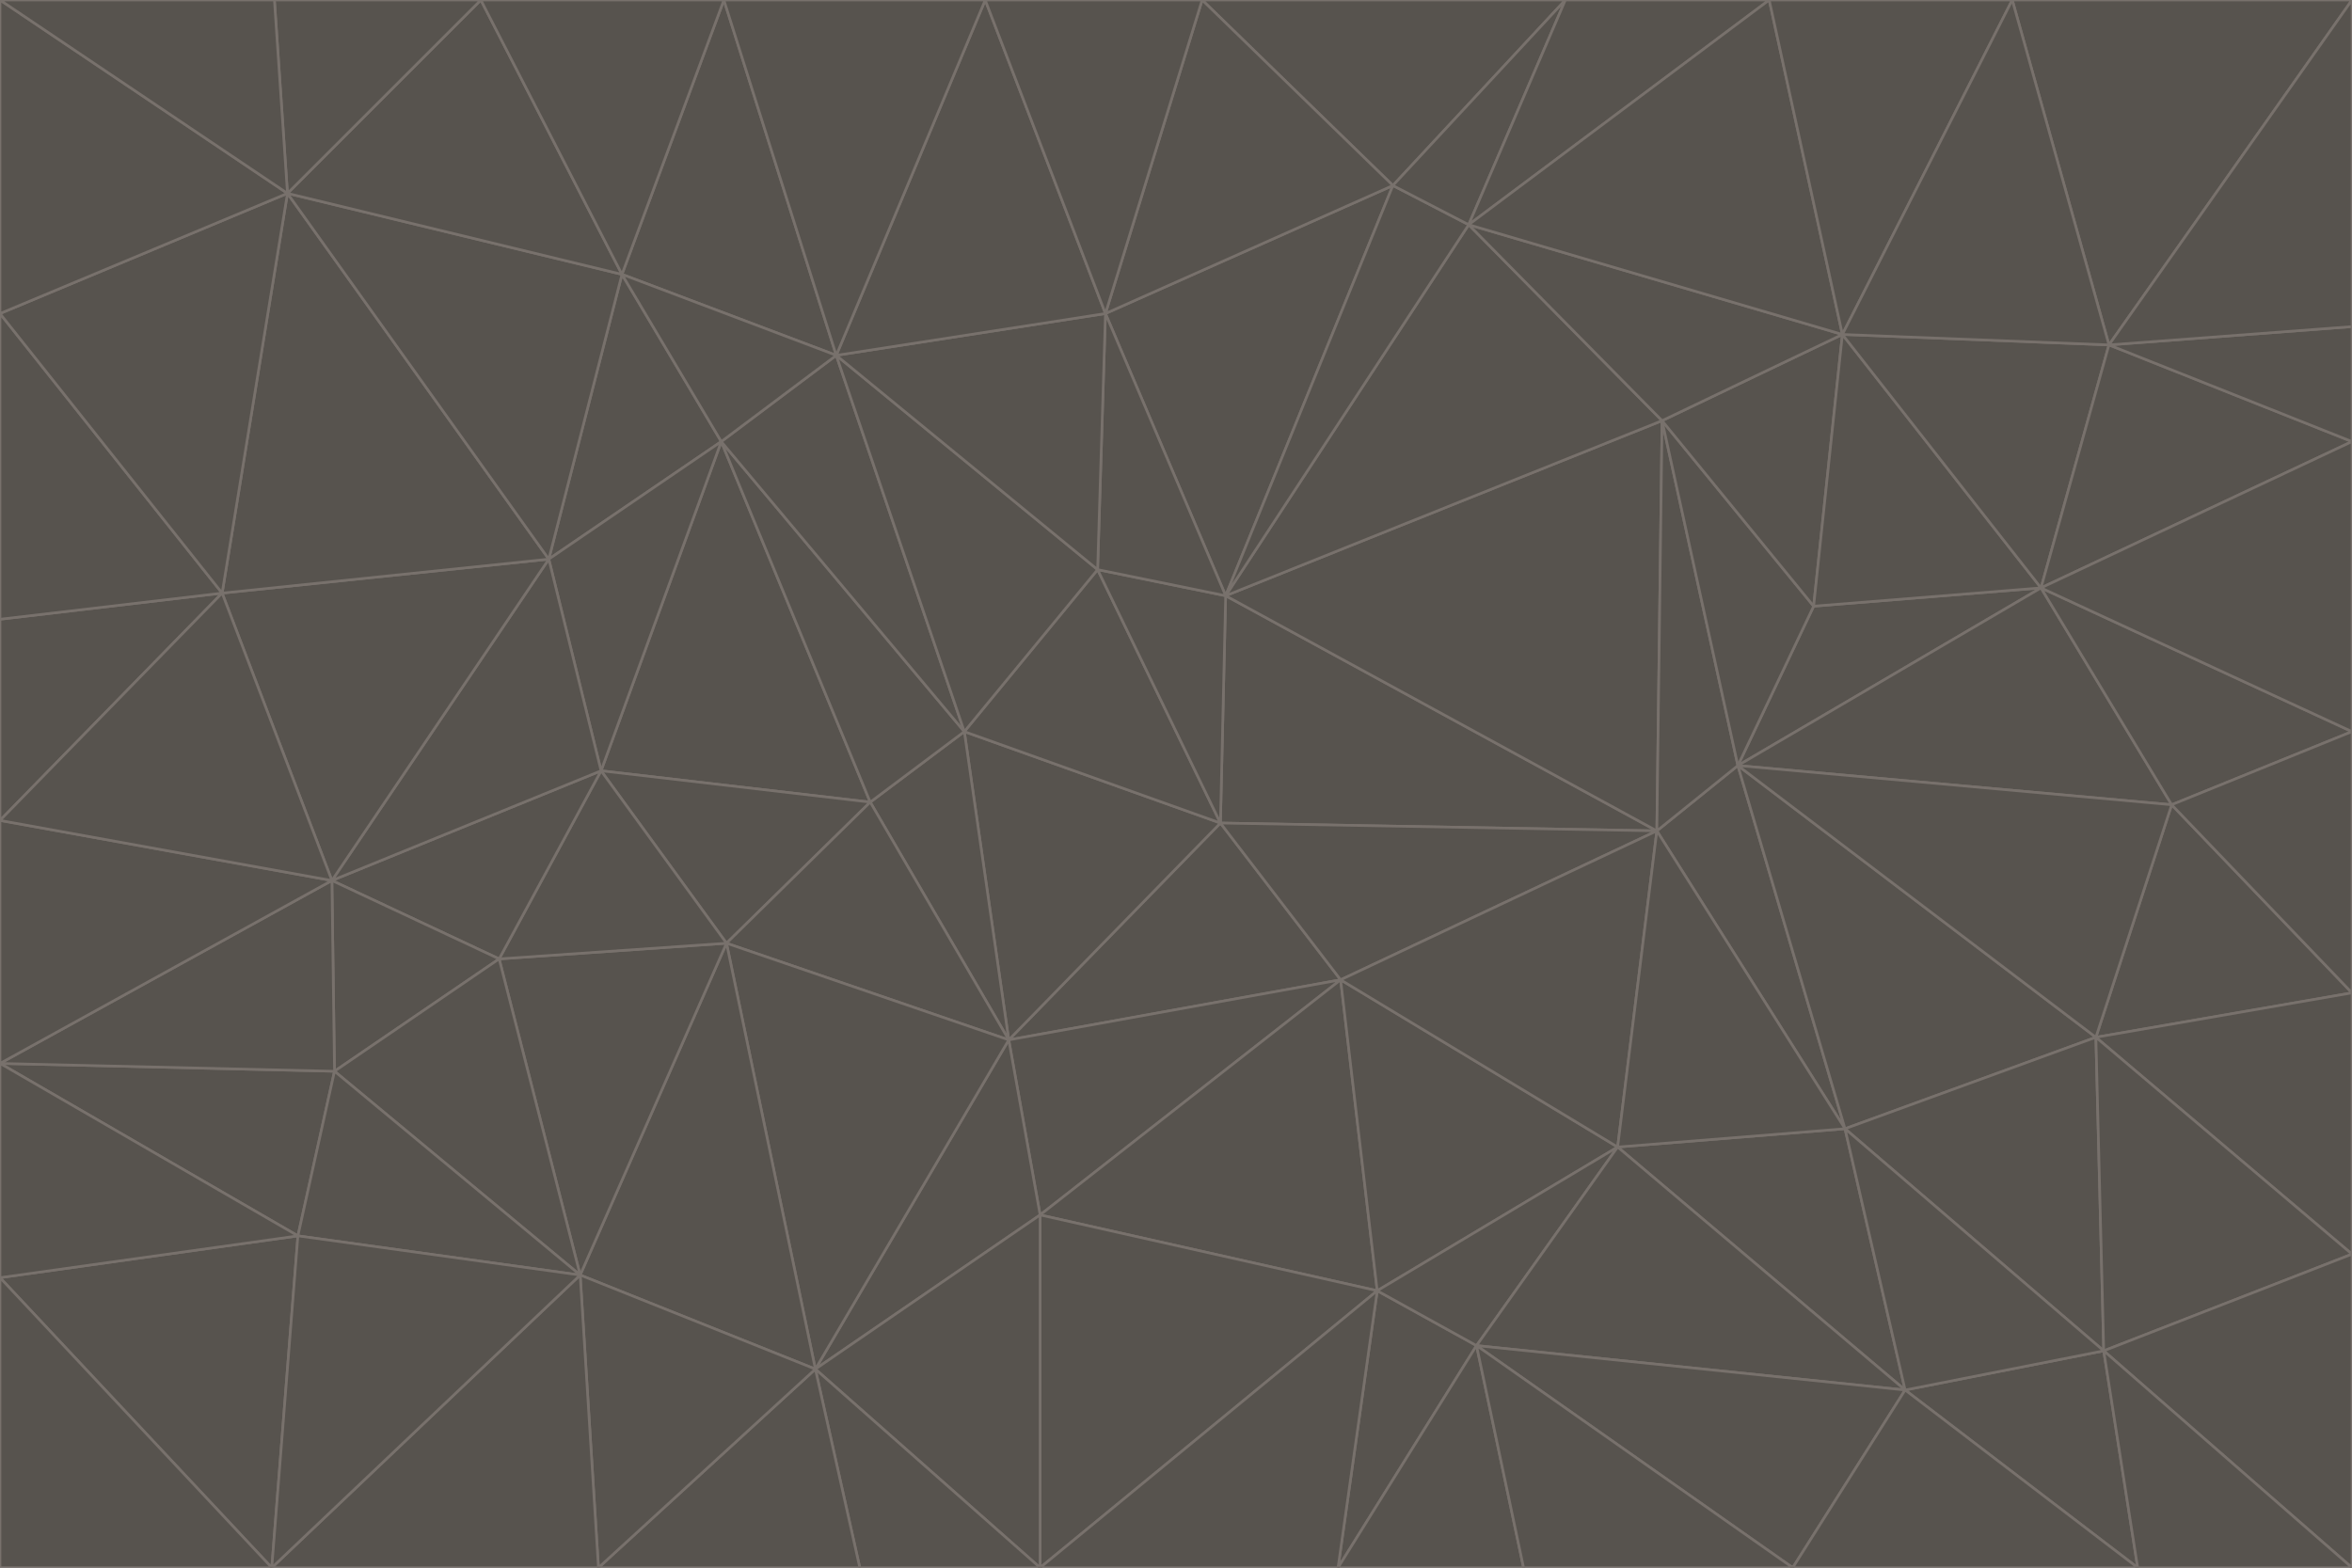 <svg id="visual" viewBox="0 0 900 600" width="900" height="600" xmlns="http://www.w3.org/2000/svg" xmlns:xlink="http://www.w3.org/1999/xlink" version="1.1"><g stroke-width="1" stroke-linejoin="bevel"><path d="M467 315L386 398L513 375Z" fill="#57534e" stroke="#78716c"></path><path d="M386 398L398 465L513 375Z" fill="#57534e" stroke="#78716c"></path><path d="M467 315L369 280L386 398Z" fill="#57534e" stroke="#78716c"></path><path d="M369 280L333 307L386 398Z" fill="#57534e" stroke="#78716c"></path><path d="M386 398L312 524L398 465Z" fill="#57534e" stroke="#78716c"></path><path d="M398 465L527 494L513 375Z" fill="#57534e" stroke="#78716c"></path><path d="M634 318L469 228L467 315Z" fill="#57534e" stroke="#78716c"></path><path d="M467 315L420 218L369 280Z" fill="#57534e" stroke="#78716c"></path><path d="M469 228L420 218L467 315Z" fill="#57534e" stroke="#78716c"></path><path d="M276 169L230 295L333 307Z" fill="#57534e" stroke="#78716c"></path><path d="M230 295L278 361L333 307Z" fill="#57534e" stroke="#78716c"></path><path d="M333 307L278 361L386 398Z" fill="#57534e" stroke="#78716c"></path><path d="M512 600L565 515L527 494Z" fill="#57534e" stroke="#78716c"></path><path d="M527 494L619 439L513 375Z" fill="#57534e" stroke="#78716c"></path><path d="M513 375L634 318L467 315Z" fill="#57534e" stroke="#78716c"></path><path d="M565 515L619 439L527 494Z" fill="#57534e" stroke="#78716c"></path><path d="M619 439L634 318L513 375Z" fill="#57534e" stroke="#78716c"></path><path d="M278 361L312 524L386 398Z" fill="#57534e" stroke="#78716c"></path><path d="M398 465L398 600L527 494Z" fill="#57534e" stroke="#78716c"></path><path d="M312 524L398 600L398 465Z" fill="#57534e" stroke="#78716c"></path><path d="M398 600L512 600L527 494Z" fill="#57534e" stroke="#78716c"></path><path d="M729 532L706 432L619 439Z" fill="#57534e" stroke="#78716c"></path><path d="M276 169L333 307L369 280Z" fill="#57534e" stroke="#78716c"></path><path d="M278 361L222 488L312 524Z" fill="#57534e" stroke="#78716c"></path><path d="M706 432L665 293L634 318Z" fill="#57534e" stroke="#78716c"></path><path d="M634 318L636 161L469 228Z" fill="#57534e" stroke="#78716c"></path><path d="M191 367L222 488L278 361Z" fill="#57534e" stroke="#78716c"></path><path d="M312 524L329 600L398 600Z" fill="#57534e" stroke="#78716c"></path><path d="M229 600L329 600L312 524Z" fill="#57534e" stroke="#78716c"></path><path d="M230 295L191 367L278 361Z" fill="#57534e" stroke="#78716c"></path><path d="M533 71L423 120L469 228Z" fill="#57534e" stroke="#78716c"></path><path d="M469 228L423 120L420 218Z" fill="#57534e" stroke="#78716c"></path><path d="M320 136L276 169L369 280Z" fill="#57534e" stroke="#78716c"></path><path d="M512 600L583 600L565 515Z" fill="#57534e" stroke="#78716c"></path><path d="M619 439L706 432L634 318Z" fill="#57534e" stroke="#78716c"></path><path d="M729 532L619 439L565 515Z" fill="#57534e" stroke="#78716c"></path><path d="M320 136L369 280L420 218Z" fill="#57534e" stroke="#78716c"></path><path d="M230 295L127 337L191 367Z" fill="#57534e" stroke="#78716c"></path><path d="M423 120L320 136L420 218Z" fill="#57534e" stroke="#78716c"></path><path d="M781 225L694 232L665 293Z" fill="#57534e" stroke="#78716c"></path><path d="M665 293L636 161L634 318Z" fill="#57534e" stroke="#78716c"></path><path d="M694 232L636 161L665 293Z" fill="#57534e" stroke="#78716c"></path><path d="M238 105L210 214L276 169Z" fill="#57534e" stroke="#78716c"></path><path d="M276 169L210 214L230 295Z" fill="#57534e" stroke="#78716c"></path><path d="M222 488L229 600L312 524Z" fill="#57534e" stroke="#78716c"></path><path d="M104 600L229 600L222 488Z" fill="#57534e" stroke="#78716c"></path><path d="M636 161L562 86L469 228Z" fill="#57534e" stroke="#78716c"></path><path d="M277 0L238 105L320 136Z" fill="#57534e" stroke="#78716c"></path><path d="M562 86L533 71L469 228Z" fill="#57534e" stroke="#78716c"></path><path d="M686 600L729 532L565 515Z" fill="#57534e" stroke="#78716c"></path><path d="M706 432L802 397L665 293Z" fill="#57534e" stroke="#78716c"></path><path d="M127 337L128 410L191 367Z" fill="#57534e" stroke="#78716c"></path><path d="M191 367L128 410L222 488Z" fill="#57534e" stroke="#78716c"></path><path d="M210 214L127 337L230 295Z" fill="#57534e" stroke="#78716c"></path><path d="M583 600L686 600L565 515Z" fill="#57534e" stroke="#78716c"></path><path d="M377 0L320 136L423 120Z" fill="#57534e" stroke="#78716c"></path><path d="M320 136L238 105L276 169Z" fill="#57534e" stroke="#78716c"></path><path d="M210 214L85 227L127 337Z" fill="#57534e" stroke="#78716c"></path><path d="M0 407L114 473L128 410Z" fill="#57534e" stroke="#78716c"></path><path d="M128 410L114 473L222 488Z" fill="#57534e" stroke="#78716c"></path><path d="M805 517L802 397L706 432Z" fill="#57534e" stroke="#78716c"></path><path d="M694 232L705 128L636 161Z" fill="#57534e" stroke="#78716c"></path><path d="M636 161L705 128L562 86Z" fill="#57534e" stroke="#78716c"></path><path d="M599 0L460 0L533 71Z" fill="#57534e" stroke="#78716c"></path><path d="M781 225L705 128L694 232Z" fill="#57534e" stroke="#78716c"></path><path d="M831 308L781 225L665 293Z" fill="#57534e" stroke="#78716c"></path><path d="M599 0L533 71L562 86Z" fill="#57534e" stroke="#78716c"></path><path d="M533 71L460 0L423 120Z" fill="#57534e" stroke="#78716c"></path><path d="M818 600L805 517L729 532Z" fill="#57534e" stroke="#78716c"></path><path d="M729 532L805 517L706 432Z" fill="#57534e" stroke="#78716c"></path><path d="M460 0L377 0L423 120Z" fill="#57534e" stroke="#78716c"></path><path d="M900 380L831 308L802 397Z" fill="#57534e" stroke="#78716c"></path><path d="M802 397L831 308L665 293Z" fill="#57534e" stroke="#78716c"></path><path d="M110 74L85 227L210 214Z" fill="#57534e" stroke="#78716c"></path><path d="M127 337L0 407L128 410Z" fill="#57534e" stroke="#78716c"></path><path d="M677 0L599 0L562 86Z" fill="#57534e" stroke="#78716c"></path><path d="M0 489L104 600L114 473Z" fill="#57534e" stroke="#78716c"></path><path d="M114 473L104 600L222 488Z" fill="#57534e" stroke="#78716c"></path><path d="M377 0L277 0L320 136Z" fill="#57534e" stroke="#78716c"></path><path d="M238 105L110 74L210 214Z" fill="#57534e" stroke="#78716c"></path><path d="M686 600L818 600L729 532Z" fill="#57534e" stroke="#78716c"></path><path d="M900 480L900 380L802 397Z" fill="#57534e" stroke="#78716c"></path><path d="M781 225L807 132L705 128Z" fill="#57534e" stroke="#78716c"></path><path d="M705 128L677 0L562 86Z" fill="#57534e" stroke="#78716c"></path><path d="M900 169L807 132L781 225Z" fill="#57534e" stroke="#78716c"></path><path d="M770 0L677 0L705 128Z" fill="#57534e" stroke="#78716c"></path><path d="M0 314L0 407L127 337Z" fill="#57534e" stroke="#78716c"></path><path d="M900 480L802 397L805 517Z" fill="#57534e" stroke="#78716c"></path><path d="M831 308L900 280L781 225Z" fill="#57534e" stroke="#78716c"></path><path d="M0 237L0 314L85 227Z" fill="#57534e" stroke="#78716c"></path><path d="M85 227L0 314L127 337Z" fill="#57534e" stroke="#78716c"></path><path d="M184 0L110 74L238 105Z" fill="#57534e" stroke="#78716c"></path><path d="M277 0L184 0L238 105Z" fill="#57534e" stroke="#78716c"></path><path d="M0 407L0 489L114 473Z" fill="#57534e" stroke="#78716c"></path><path d="M900 380L900 280L831 308Z" fill="#57534e" stroke="#78716c"></path><path d="M900 600L900 480L805 517Z" fill="#57534e" stroke="#78716c"></path><path d="M0 120L0 237L85 227Z" fill="#57534e" stroke="#78716c"></path><path d="M900 0L770 0L807 132Z" fill="#57534e" stroke="#78716c"></path><path d="M807 132L770 0L705 128Z" fill="#57534e" stroke="#78716c"></path><path d="M900 280L900 169L781 225Z" fill="#57534e" stroke="#78716c"></path><path d="M0 489L0 600L104 600Z" fill="#57534e" stroke="#78716c"></path><path d="M818 600L900 600L805 517Z" fill="#57534e" stroke="#78716c"></path><path d="M184 0L105 0L110 74Z" fill="#57534e" stroke="#78716c"></path><path d="M110 74L0 120L85 227Z" fill="#57534e" stroke="#78716c"></path><path d="M0 0L0 120L110 74Z" fill="#57534e" stroke="#78716c"></path><path d="M900 169L900 125L807 132Z" fill="#57534e" stroke="#78716c"></path><path d="M105 0L0 0L110 74Z" fill="#57534e" stroke="#78716c"></path><path d="M900 125L900 0L807 132Z" fill="#57534e" stroke="#78716c"></path></g></svg>